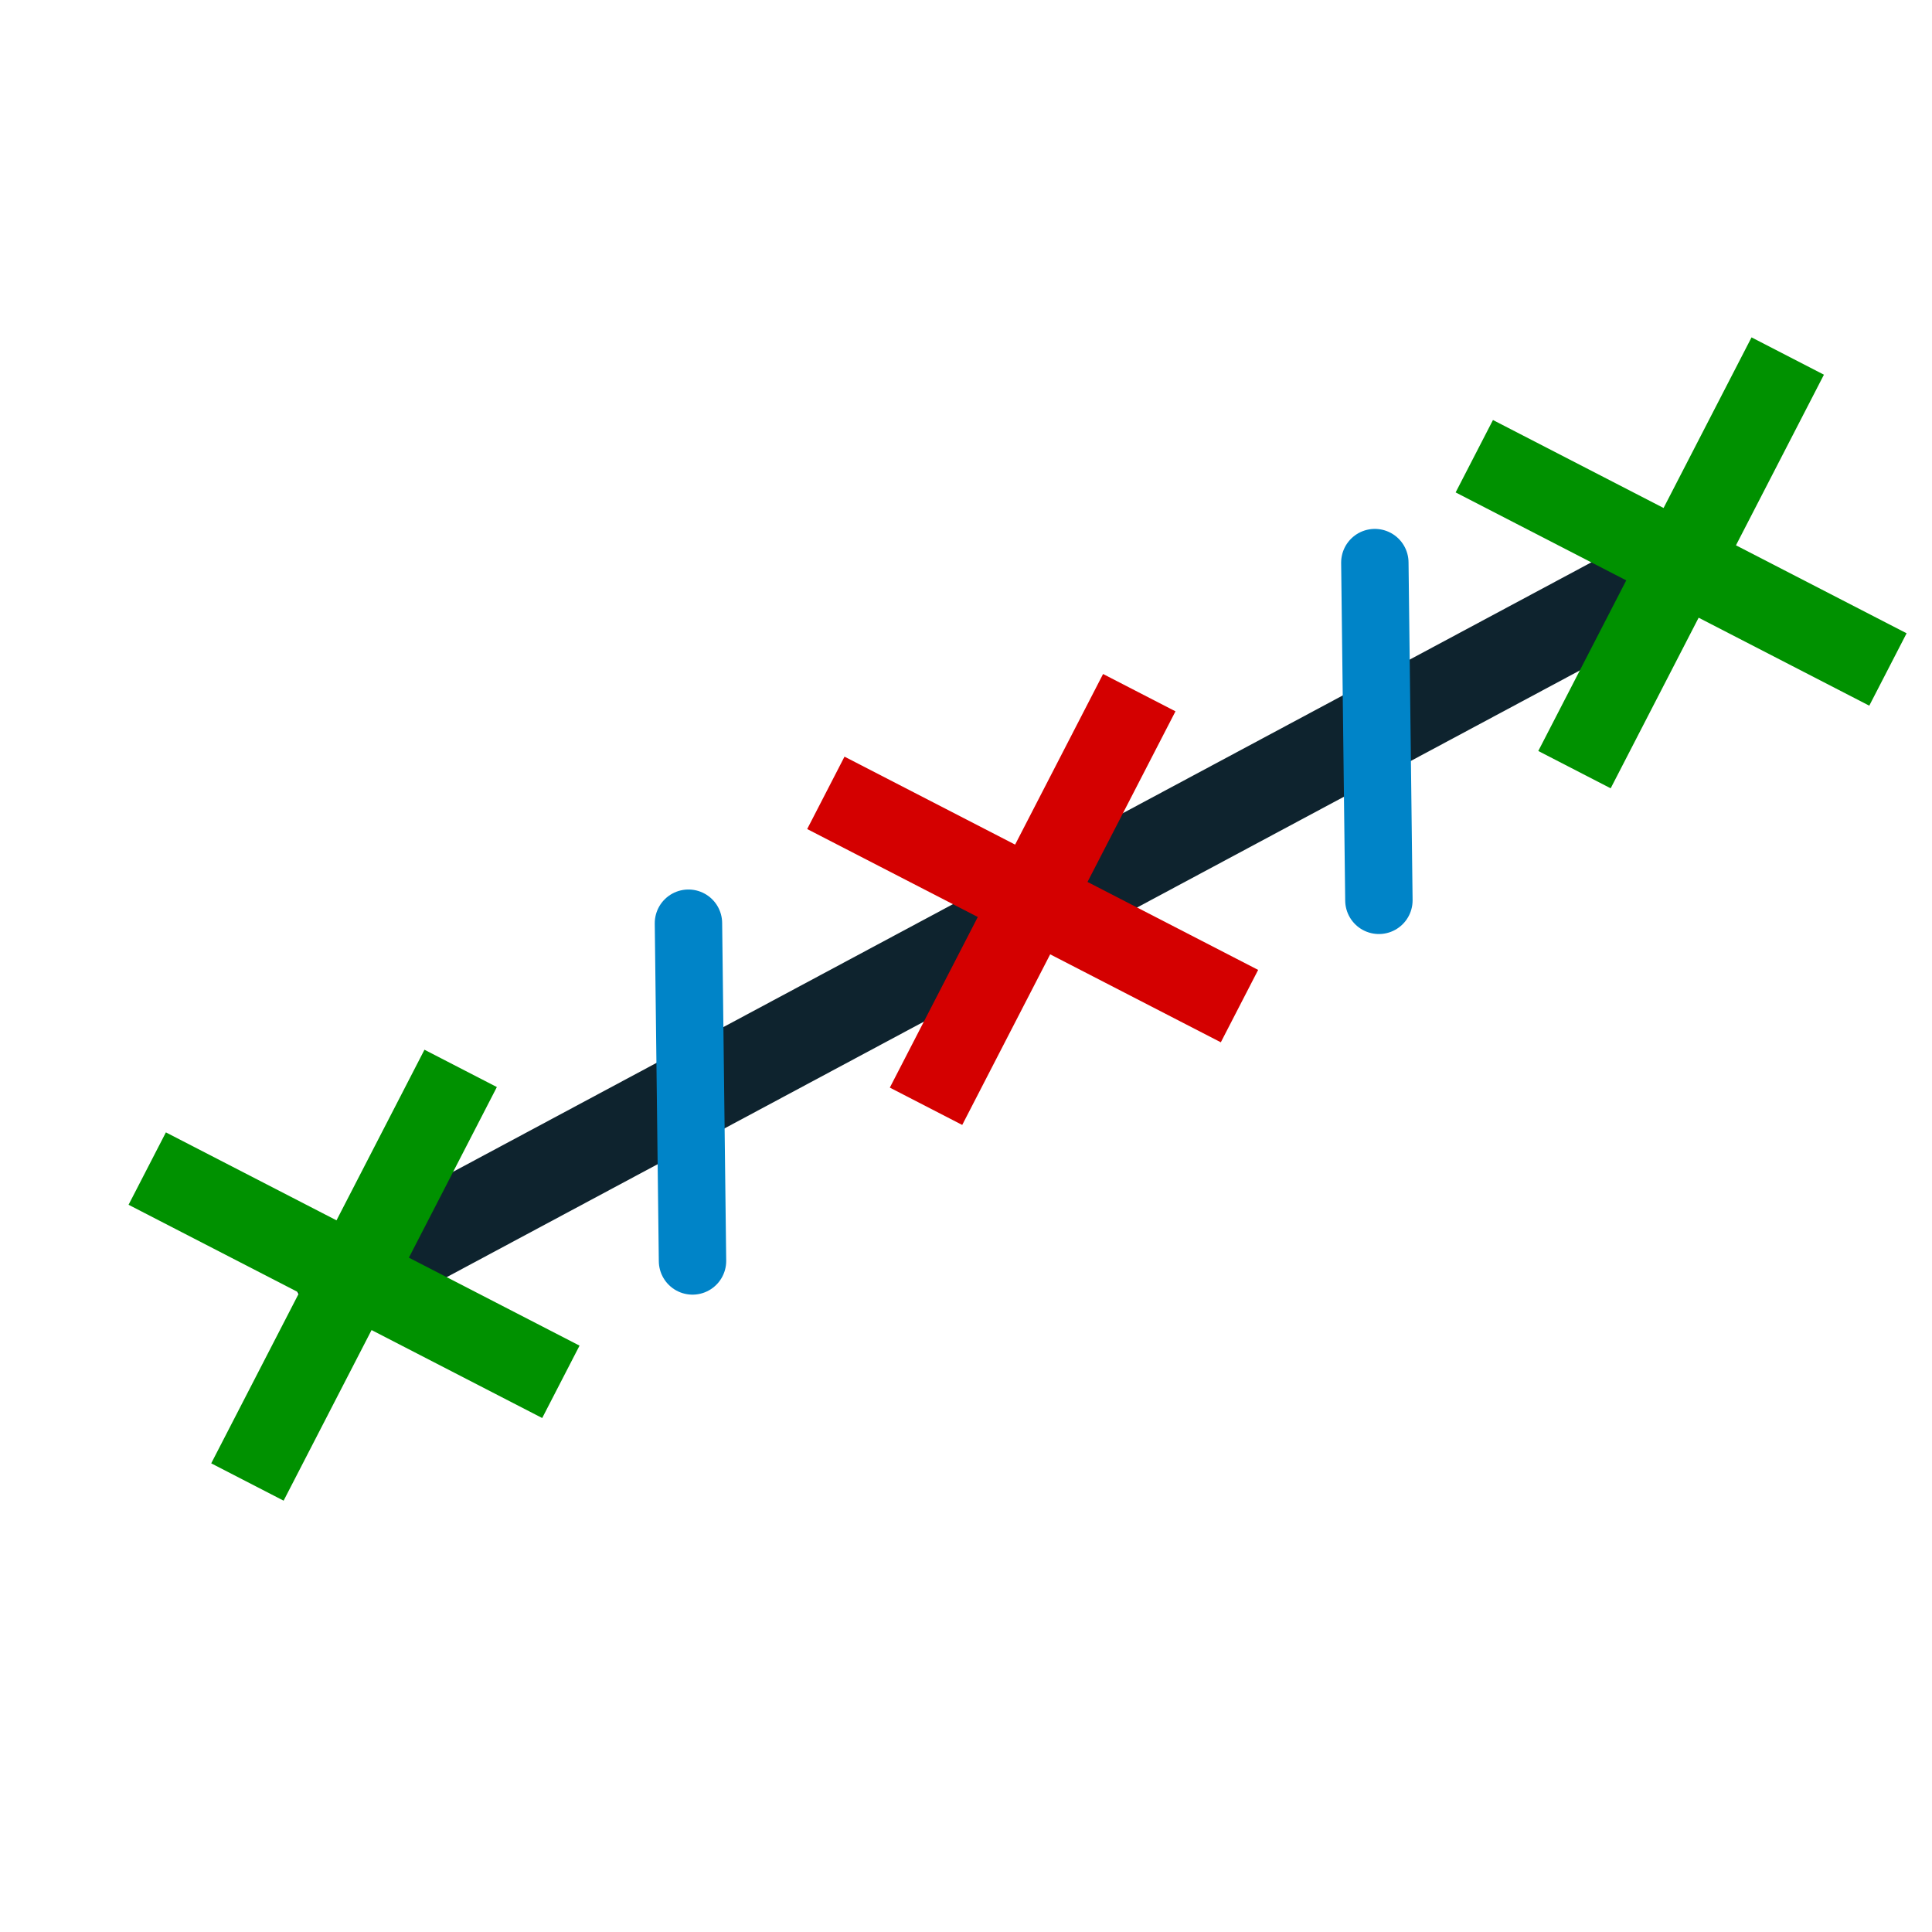 <?xml version="1.0" encoding="UTF-8" standalone="no"?>
<!-- Created with Inkscape (http://www.inkscape.org/) -->

<svg
   width="48.542mm"
   height="48.542mm"
   viewBox="0 0 172 172"
   id="svg7972"
   version="1.1"
   inkscape:version="1.1.1 (3bf5ae0d25, 2021-09-20)"
   sodipodi:docname="MilieuSegmentSemantique.svg"
   xmlns:inkscape="http://www.inkscape.org/namespaces/inkscape"
   xmlns:sodipodi="http://sodipodi.sourceforge.net/DTD/sodipodi-0.dtd"
   xmlns="http://www.w3.org/2000/svg"
   xmlns:svg="http://www.w3.org/2000/svg"
   xmlns:rdf="http://www.w3.org/1999/02/22-rdf-syntax-ns#"
   xmlns:cc="http://creativecommons.org/ns#"
   xmlns:dc="http://purl.org/dc/elements/1.1/">
  <defs
     id="defs7974" />
  <sodipodi:namedview
     id="base"
     pagecolor="#ffffff"
     bordercolor="#666666"
     borderopacity="1.0"
     inkscape:pageopacity="0.0"
     inkscape:pageshadow="2"
     inkscape:zoom="5.139535"
     inkscape:cx="112.55882"
     inkscape:cy="81.03846"
     inkscape:document-units="px"
     inkscape:current-layer="layer1"
     showgrid="false"
     fit-margin-top="0"
     fit-margin-left="0"
     fit-margin-right="0"
     fit-margin-bottom="0"
     inkscape:window-width="1920"
     inkscape:window-height="1017"
     inkscape:window-x="-8"
     inkscape:window-y="599"
     inkscape:window-maximized="1"
     inkscape:pagecheckerboard="0" />
  <g
     inkscape:label="Calque 1"
     inkscape:groupmode="layer"
     id="layer1"
     transform="translate(-131.143,-97.791)">
    <path
       style="fill:none;stroke:#0e232e;stroke-width:8;stroke-linecap:butt;stroke-linejoin:miter;stroke-miterlimit:4;stroke-dasharray:none;stroke-opacity:1;fill-opacity:1"
       d="M 158.143,213.791 285.143,145.791"
       id="path4756"
       inkscape:connector-curvature="0"
       inkscape:export-filename="C:\Users\Seb\Downloads\maths\Mathgraph32\Icones\png\48\Milieu.png"
       inkscape:export-xdpi="25.11628"
       inkscape:export-ydpi="25.11628" />
    <path
       id="rect1225"
       style="fill:#d40000;stroke:none;stroke-width:0.938;stroke-linecap:round;stroke-linejoin:round;stroke-opacity:1;fill-opacity:1"
       d="m 229.347,157.795 -7.831,15.189 -15.189,-7.831 -3.323,6.445 15.189,7.831 -7.831,15.189 6.445,3.323 7.831,-15.189 15.191,7.832 3.323,-6.445 -15.191,-7.832 7.831,-15.189 z" />
    <path
       id="path865"
       style="fill:#009100;stroke:none;stroke-width:0.938;stroke-linecap:round;stroke-linejoin:round;stroke-opacity:1;fill-opacity:1"
       d="m 168.932,191.245 -7.831,15.189 -15.189,-7.831 -3.323,6.445 15.189,7.831 -7.831,15.189 6.445,3.323 7.831,-15.189 15.191,7.832 3.323,-6.445 -15.191,-7.832 7.831,-15.189 z" />
    <path
       id="path1027"
       style="fill:#009100;stroke:none;stroke-width:0.938;stroke-linecap:round;stroke-linejoin:round;stroke-opacity:1;fill-opacity:1"
       d="m 287.077,127.826 -7.831,15.189 -15.189,-7.831 -3.323,6.445 15.189,7.831 -7.831,15.189 6.445,3.323 7.831,-15.189 15.191,7.832 3.323,-6.445 -15.191,-7.832 7.831,-15.189 z" />
    <path
       style="fill:none;stroke:#0084c8;stroke-width:6;stroke-linecap:round;stroke-linejoin:miter;stroke-miterlimit:4;stroke-dasharray:none;stroke-opacity:1"
       d="m 192.434,179.981 0.361,30.068"
       id="path4801-2-0"
       inkscape:connector-curvature="0"
       inkscape:export-filename="C:\Users\Seb\Downloads\maths\Mathgraph32\Icones\png\48\Milieu.png"
       inkscape:export-xdpi="25.11628"
       inkscape:export-ydpi="25.11628"
       sodipodi:nodetypes="cc" />
    <path
       style="fill:none;stroke:#0084c8;stroke-width:6;stroke-linecap:round;stroke-linejoin:miter;stroke-miterlimit:4;stroke-dasharray:none;stroke-opacity:1"
       d="m 253.541,147.877 0.361,30.068"
       id="path4801-2-0-7"
       inkscape:connector-curvature="0"
       inkscape:export-filename="C:\Users\Seb\Downloads\maths\Mathgraph32\Icones\png\48\Milieu.png"
       inkscape:export-xdpi="25.11628"
       inkscape:export-ydpi="25.11628"
       sodipodi:nodetypes="cc" />
  </g>
</svg>
